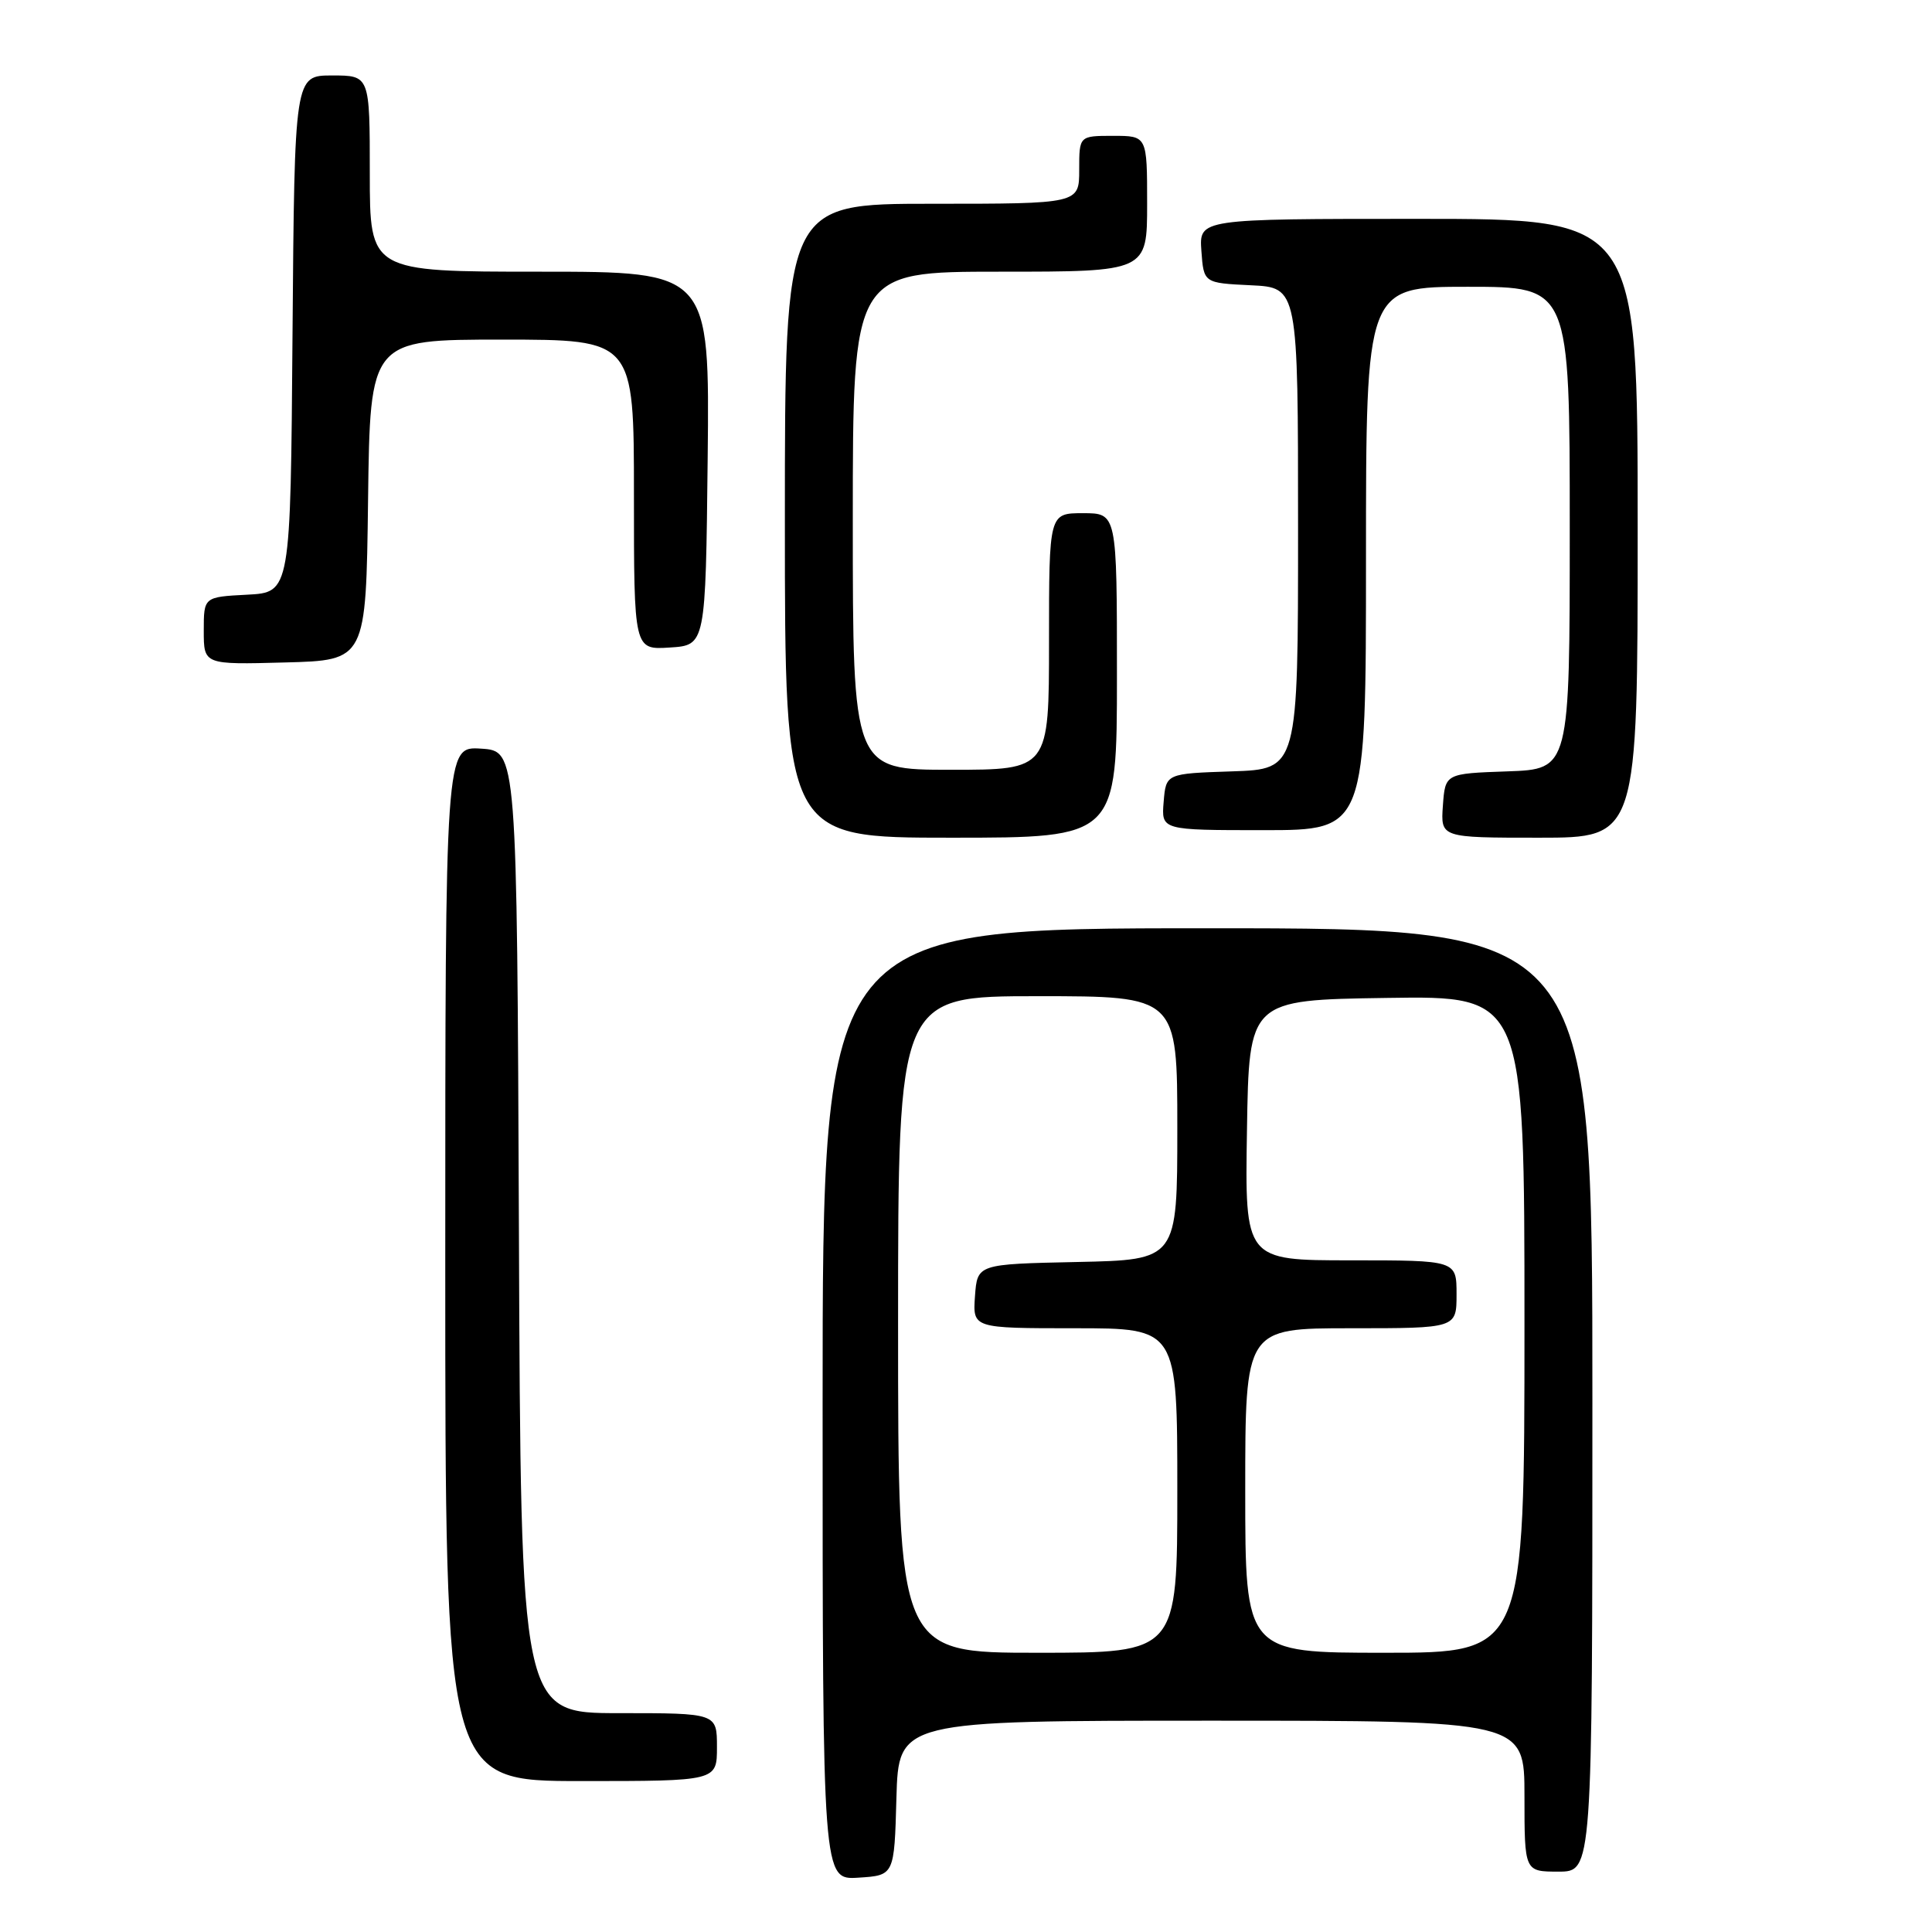<?xml version="1.0" encoding="UTF-8" standalone="no"?>
<!DOCTYPE svg PUBLIC "-//W3C//DTD SVG 1.1//EN" "http://www.w3.org/Graphics/SVG/1.1/DTD/svg11.dtd" >
<svg xmlns="http://www.w3.org/2000/svg" xmlns:xlink="http://www.w3.org/1999/xlink" version="1.1" viewBox="0 0 256 256">
 <g >
 <path fill="currentColor"
d=" M 118.78 238.25 C 119.07 228.00 119.07 228.00 160.53 228.00 C 202.00 228.00 202.00 228.00 202.00 238.00 C 202.00 248.00 202.00 248.00 206.50 248.00 C 211.00 248.00 211.00 248.00 211.00 185.50 C 211.00 123.00 211.00 123.00 160.00 123.00 C 109.00 123.00 109.00 123.00 109.00 186.05 C 109.00 249.11 109.00 249.11 113.75 248.80 C 118.50 248.50 118.50 248.50 118.78 238.25 Z  M 95.00 231.50 C 95.00 227.00 95.00 227.00 82.01 227.00 C 69.01 227.00 69.01 227.00 68.76 163.25 C 68.50 99.50 68.50 99.50 63.75 99.20 C 59.00 98.89 59.00 98.89 59.00 167.45 C 59.00 236.00 59.00 236.00 77.00 236.00 C 95.00 236.00 95.00 236.00 95.00 231.50 Z  M 148.00 89.50 C 148.00 68.00 148.00 68.00 143.50 68.00 C 139.00 68.00 139.00 68.00 139.00 85.00 C 139.00 102.00 139.00 102.00 126.00 102.00 C 113.00 102.00 113.00 102.00 113.00 69.00 C 113.00 36.00 113.00 36.00 132.50 36.00 C 152.00 36.00 152.00 36.00 152.00 27.00 C 152.00 18.00 152.00 18.00 147.50 18.00 C 143.00 18.00 143.00 18.00 143.00 22.50 C 143.00 27.00 143.00 27.00 123.50 27.00 C 104.00 27.00 104.00 27.00 104.00 69.00 C 104.00 111.00 104.00 111.00 126.00 111.00 C 148.00 111.00 148.00 111.00 148.00 89.50 Z  M 217.00 70.00 C 217.00 29.00 217.00 29.00 187.94 29.00 C 158.89 29.00 158.89 29.00 159.19 33.25 C 159.50 37.50 159.50 37.50 165.75 37.80 C 172.00 38.10 172.00 38.10 172.00 70.01 C 172.00 101.92 172.00 101.92 163.25 102.21 C 154.50 102.50 154.50 102.50 154.19 106.25 C 153.88 110.00 153.88 110.00 167.44 110.00 C 181.00 110.00 181.00 110.00 181.00 74.00 C 181.00 38.00 181.00 38.00 194.50 38.00 C 208.00 38.00 208.00 38.00 208.00 69.96 C 208.00 101.92 208.00 101.92 199.75 102.21 C 191.50 102.50 191.50 102.50 191.19 106.75 C 190.89 111.00 190.89 111.00 203.94 111.00 C 217.00 111.00 217.00 111.00 217.00 70.00 Z  M 48.77 66.25 C 49.04 45.00 49.04 45.00 66.52 45.00 C 84.00 45.00 84.00 45.00 84.00 65.55 C 84.00 86.11 84.00 86.11 88.75 85.80 C 93.50 85.50 93.50 85.50 93.77 60.75 C 94.03 36.00 94.03 36.00 71.52 36.00 C 49.00 36.00 49.00 36.00 49.00 23.00 C 49.00 10.00 49.00 10.00 44.01 10.00 C 39.03 10.00 39.03 10.00 38.76 44.25 C 38.50 78.50 38.50 78.50 32.75 78.80 C 27.00 79.10 27.00 79.10 27.00 83.58 C 27.00 88.07 27.00 88.07 37.75 87.78 C 48.50 87.50 48.50 87.50 48.77 66.25 Z  M 119.00 175.50 C 119.00 132.00 119.00 132.00 137.50 132.00 C 156.00 132.00 156.00 132.00 156.00 149.47 C 156.00 166.94 156.00 166.94 142.75 167.22 C 129.50 167.50 129.50 167.50 129.19 171.75 C 128.89 176.00 128.89 176.00 142.44 176.00 C 156.00 176.00 156.00 176.00 156.00 197.50 C 156.00 219.00 156.00 219.00 137.50 219.00 C 119.00 219.00 119.00 219.00 119.00 175.50 Z  M 165.00 197.50 C 165.00 176.00 165.00 176.00 179.00 176.00 C 193.00 176.00 193.00 176.00 193.00 171.50 C 193.00 167.00 193.00 167.00 178.98 167.00 C 164.95 167.00 164.95 167.00 165.23 149.75 C 165.50 132.50 165.50 132.50 183.75 132.23 C 202.00 131.95 202.00 131.95 202.00 175.48 C 202.00 219.00 202.00 219.00 183.50 219.00 C 165.00 219.00 165.00 219.00 165.00 197.50 Z "/>
</g>
</svg>
